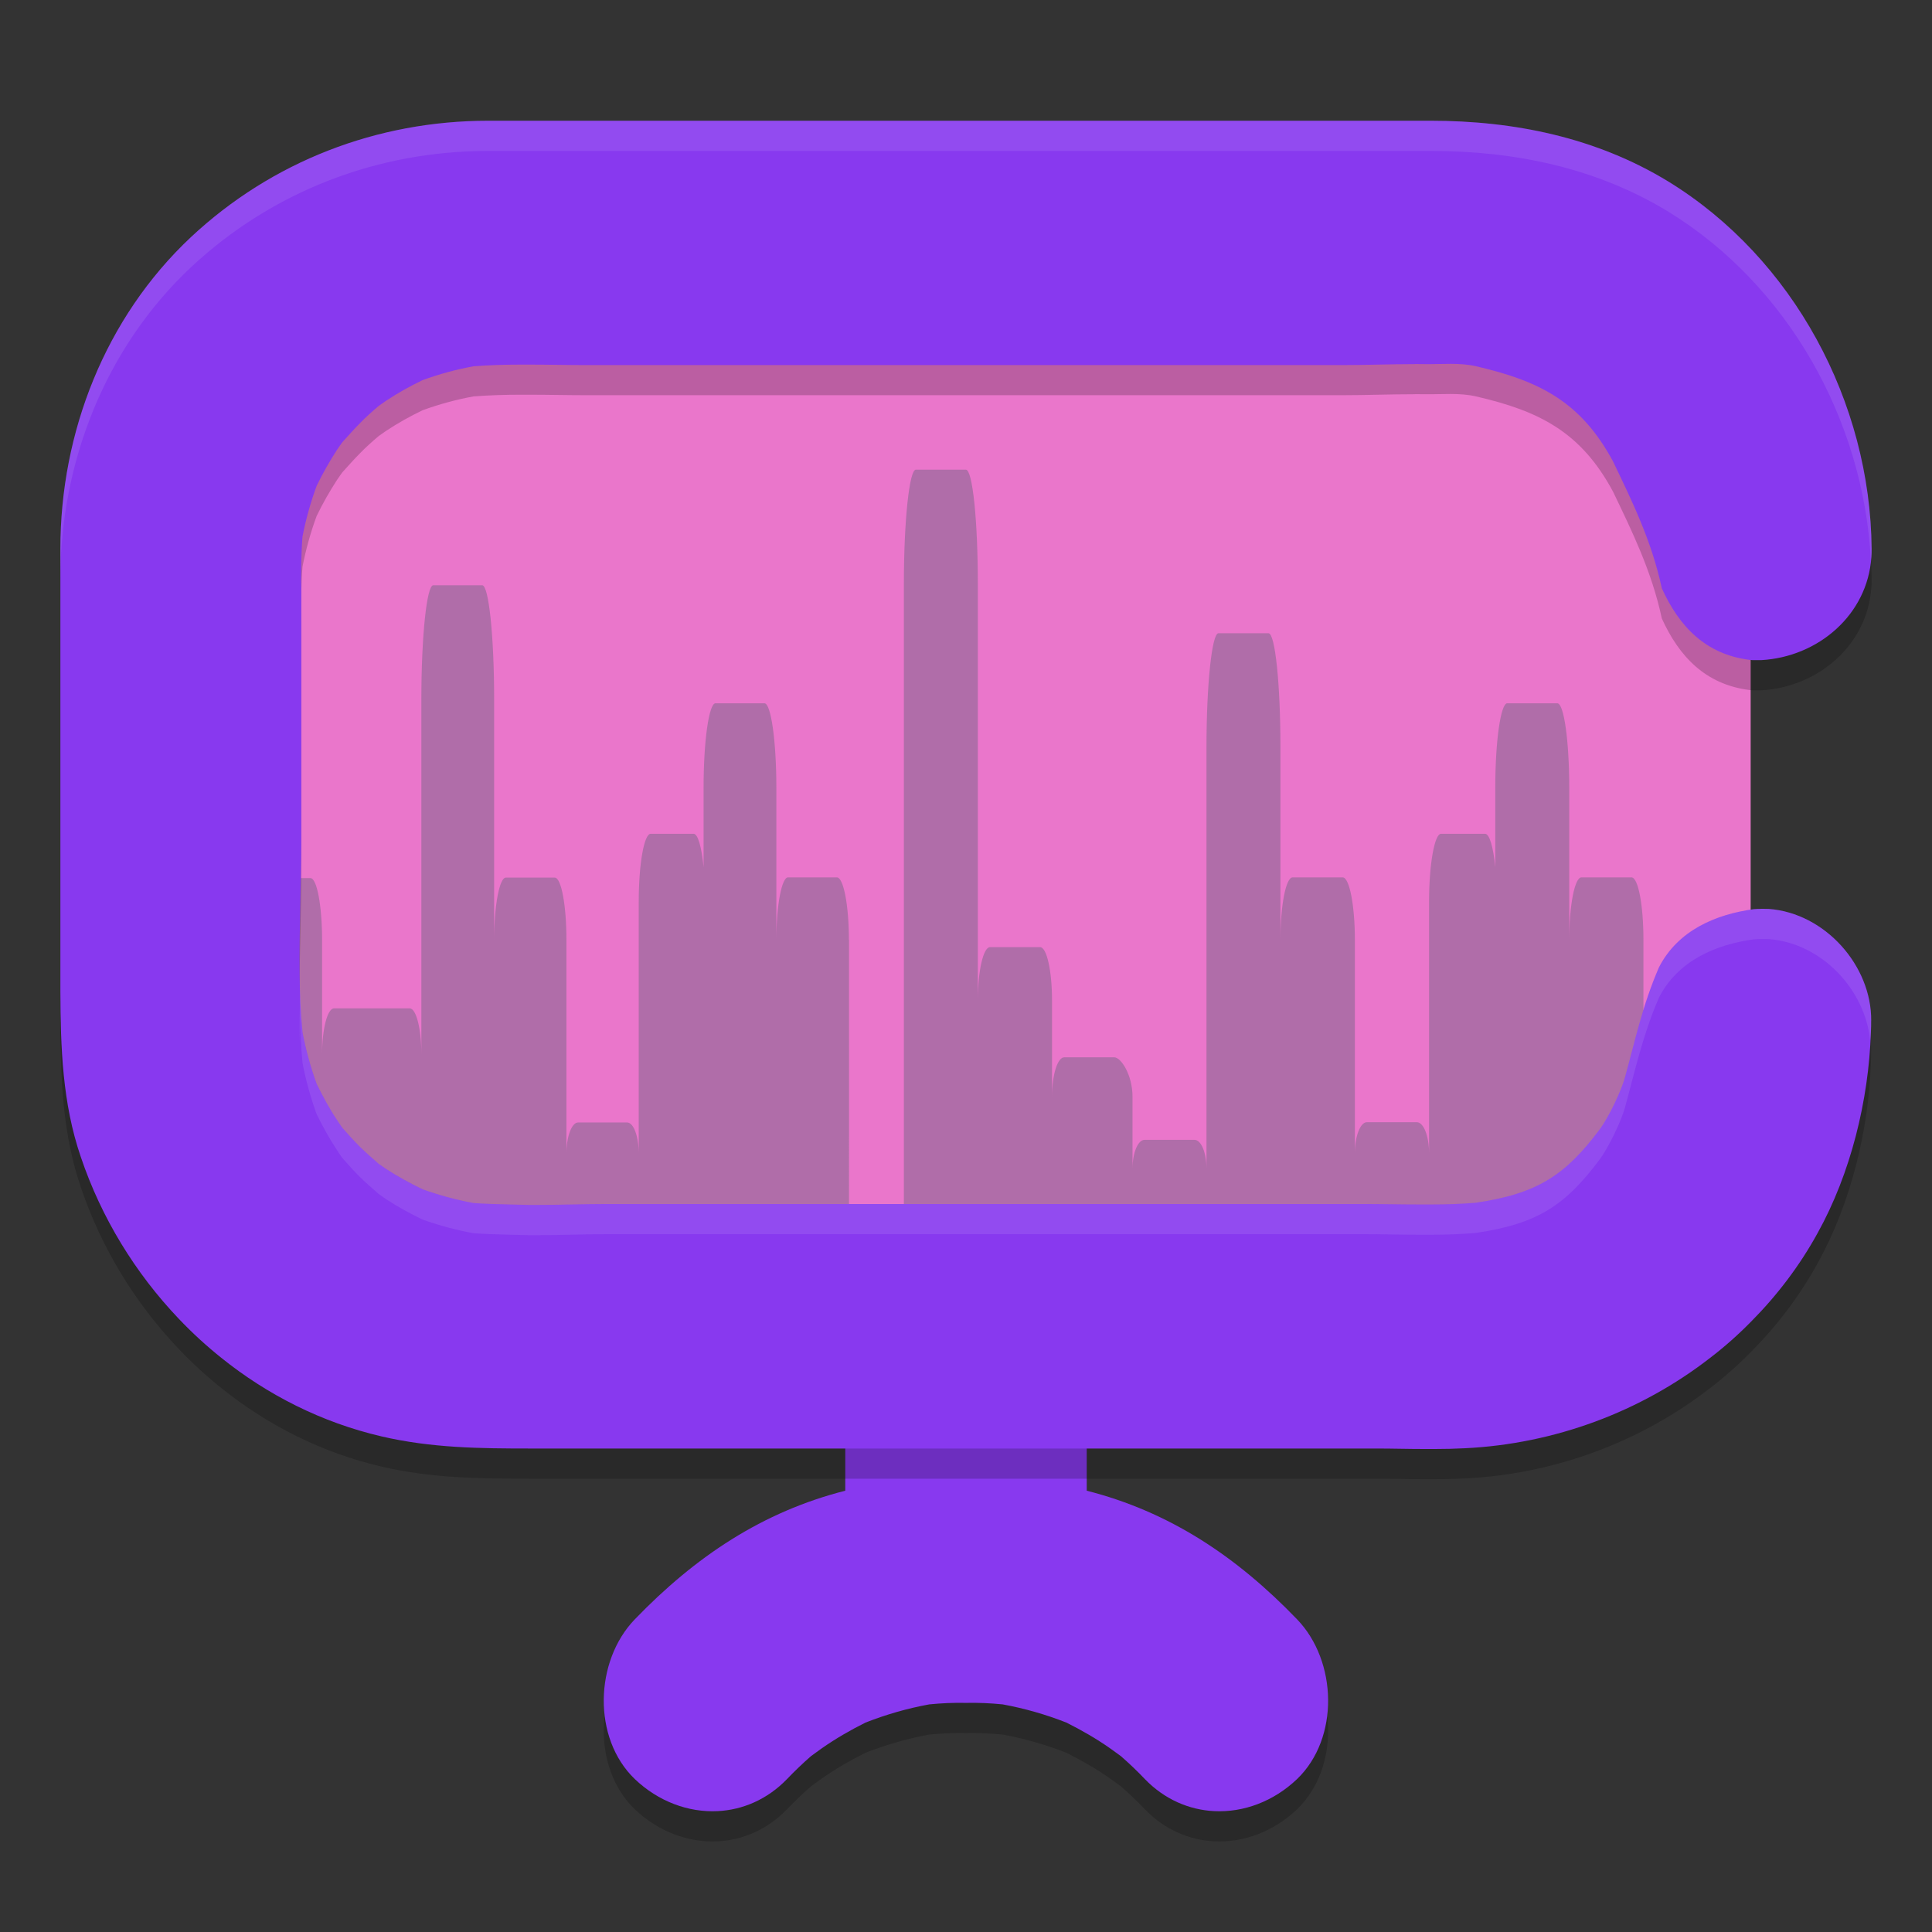 <svg xmlns="http://www.w3.org/2000/svg" id="Layer_1" width="64" height="64" x="0" y="0" version="1.1" xml:space="preserve">
 <rect width="100%" height="100%" fill="#333333" stroke="none"/>
 <path style="opacity:0.2" d="m 32,41.679 c -1.931,0.09 -4,1.641 -4,3.739 v 4.964 c -2.733,0.694 -4.956,2.171 -6.972,4.261 -1.331,1.38 -1.409,3.935 0,5.29 0.779,0.743 1.774,1.112 2.747,1.063 0.825,-0.041 1.643,-0.385 2.297,-1.063 0.257,-0.269 0.522,-0.522 0.794,-0.759 0.117,-0.082 0.233,-0.172 0.35,-0.254 0.467,-0.327 0.948,-0.604 1.454,-0.857 0.685,-0.269 1.395,-0.472 2.111,-0.603 0.42,-0.041 0.797,-0.058 1.217,-0.05 0.42,-0.008 0.797,0.009 1.217,0.05 0.716,0.131 1.426,0.333 2.111,0.603 0.506,0.253 0.987,0.53 1.454,0.857 0.117,0.082 0.233,0.172 0.35,0.254 0.272,0.237 0.538,0.49 0.794,0.759 0.654,0.678 1.472,1.022 2.297,1.063 0.973,0.049 1.969,-0.32 2.747,-1.063 1.409,-1.355 1.331,-3.91 0,-5.29 C 40.956,52.553 38.733,51.076 36,50.382 v -4.964 c 0,-2.098 -2.069,-3.649 -4,-3.739 z"/>
 <path style="fill:#8839ef" d="m 32,40.679 c -1.931,0.09 -4,1.641 -4,3.739 v 4.964 c -2.733,0.694 -4.956,2.171 -6.972,4.261 -1.331,1.38 -1.409,3.935 0,5.29 0.779,0.743 1.774,1.112 2.747,1.063 0.825,-0.041 1.643,-0.385 2.297,-1.063 0.257,-0.269 0.522,-0.522 0.794,-0.759 0.117,-0.082 0.233,-0.172 0.35,-0.254 0.467,-0.327 0.948,-0.604 1.454,-0.857 0.685,-0.269 1.395,-0.472 2.111,-0.603 0.42,-0.041 0.797,-0.058 1.217,-0.05 0.42,-0.008 0.797,0.009 1.217,0.05 0.716,0.131 1.426,0.333 2.111,0.603 0.506,0.253 0.987,0.53 1.454,0.857 0.117,0.082 0.233,0.172 0.35,0.254 0.272,0.237 0.538,0.49 0.794,0.759 0.654,0.678 1.472,1.022 2.297,1.063 0.973,0.049 1.969,-0.32 2.747,-1.063 1.409,-1.355 1.331,-3.91 0,-5.29 C 40.956,51.553 38.733,50.076 36,49.382 V 44.418 c 0,-2.098 -2.069,-3.649 -4,-3.739 z"/>
 <path style="fill:#ea76cb" d="M 58,34.822 C 58,40.535 53.455,45.161 47.842,45.161 H 16.158 C 10.545,45.161 6,40.535 6,34.822 V 18.598 C 6,12.884 10.545,8.258 16.158,8.258 h 31.677 c 5.613,0 10.158,4.626 10.158,10.34 v 16.224 z"/>
 <path style="opacity:0.4;fill:#5c5f77" d="m 28.125,31.132 -3.34e-4,9.75 -8.007,-4.22e-4 c -0.782,-4.2e-5 -1.573,0.024 -2.371,0.032 h -0.323 -0.048 c -0.565,0 -1.129,-0.016 -1.686,-0.065 v 0 c -0.573,-0.105 -1.129,-0.26 -1.678,-0.454 -0.419,-0.203 -1.43,-0.43 -1.825,-0.689 -0.081,-0.057 -0.161,-0.114 -0.242,-0.17 -0.218,-0.187 -0.427,-0.381 -0.629,-0.576 -0.202,-0.203 -0.387,-0.414 -0.573,-0.625 -0.056,-0.081 -0.113,-0.17 -0.169,-0.251 C 10.316,37.694 10.098,37.288 9.896,36.875 9.695,36.315 9.541,35.747 9.428,35.163 v -0.008 C 9.364,34.506 9.34,33.841 9.332,33.184 V 33.176 C 9.315,31.805 9.388,30.426 9.388,29.088 h 0.895 c 0.218,0 0.387,0.925 0.387,2.068 v 3.764 c 0,-0.835 0.177,-1.517 0.395,-1.517 l 2.506,4.22e-4 c 0.218,3.6e-5 0.387,0.681 0.387,1.517 V 23.175 c 0,-2.093 0.177,-3.788 0.395,-3.788 h 1.621 c 0.218,0 0.395,1.695 0.395,3.788 v 7.965 c 0,-1.144 0.177,-2.068 0.387,-2.068 h 1.621 c 0.218,0 0.387,0.925 0.387,2.068 v 7.073 c 0,-0.568 0.177,-1.03 0.387,-1.03 h 1.621 c 0.218,0 0.387,0.462 0.387,1.03 v -8.346 c 0,-1.241 0.177,-2.247 0.395,-2.247 h 1.422 c 0.145,0 0.266,0.446 0.331,1.103 v -2.628 c 0,-1.549 0.177,-2.798 0.395,-2.798 h 1.621 c 0.218,0 0.395,1.257 0.395,2.798 v 5.037 c 0,-1.144 0.177,-2.068 0.387,-2.068 h 1.621 c 0.218,0.008 0.395,0.933 0.395,2.068 z"/>
 <path style="opacity:0.4;fill:#5c5f77" d="m 55.629,33.379 c -0.074,0.284 -0.115,0.576 -0.115,0.892 0,0.3 -0.016,0.592 -0.041,0.892 -0.115,0.576 -0.264,1.136 -0.47,1.687 -0.206,0.422 -0.437,0.827 -0.701,1.225 -0.058,0.081 -0.115,0.17 -0.173,0.251 -0.19,0.211 -0.379,0.43 -0.586,0.633 -0.206,0.203 -0.421,0.381 -0.635,0.568 -0.082,0.057 -0.173,0.122 -0.264,0.178 -0.404,0.26 -0.825,0.487 -1.254,0.689 -0.561,0.195 -1.13,0.349 -1.708,0.454 v 0 c -0.495,0.041 -0.799,0.057 -1.294,0.057 h -0.396 c -0.652,0 -1.295,-0.016 -1.93,-0.016 H 29.942 V 19.346 c 0,-2.093 0.181,-3.788 0.396,-3.788 h 1.658 c 0.223,0 0.396,1.695 0.396,3.788 v 13.797 c 0,-0.981 0.181,-1.768 0.404,-1.768 h 1.658 c 0.223,0 0.396,0.795 0.396,1.768 v 3.188 c 0,-0.722 0.181,-1.306 0.404,-1.306 h 1.658 c 0.223,0 0.604,0.584 0.604,1.306 v 2.385 c 0,-0.527 0.181,-0.957 0.396,-0.957 h 1.658 c 0.223,0 0.396,0.43 0.396,0.957 v -13.951 c 0,-2.093 0.181,-3.788 0.396,-3.788 h 1.658 c 0.223,0 0.396,1.695 0.396,3.788 v 6.367 c 0,-1.144 0.181,-2.068 0.404,-2.068 h 1.658 c 0.223,0 0.404,0.925 0.404,2.068 v 7.073 c 0,-0.568 0.181,-1.03 0.396,-1.03 h 1.658 c 0.223,0 0.404,0.462 0.404,1.03 v -8.338 c 0,-1.241 0.181,-2.247 0.396,-2.247 h 1.459 c 0.148,0 0.272,0.446 0.338,1.103 V 26.095 c 0,-1.549 0.181,-2.798 0.396,-2.798 h 1.658 c 0.223,0 0.396,1.257 0.396,2.798 v 5.037 c 0,-1.144 0.181,-2.068 0.404,-2.068 h 1.658 c 0.223,0 0.396,0.925 0.396,2.068 v 2.336 c 0.041,-0.057 0.091,-0.097 0.14,-0.097 h 1.048 z"/>
 <path style="opacity:0.2" d="m 61.984,34.813 c 0,0.121 0,0.25 -0.008,0.378 -0.073,2.255 -0.669,4.684 -1.766,6.657 -0.597,1.087 -1.347,2.07 -2.202,2.931 -0.427,0.435 -0.879,0.837 -1.355,1.2 -2.299,1.788 -5.154,2.851 -8.122,2.996 C 48.2,48.992 47.877,49 47.547,49 H 47.175 C 46.651,49 46.127,48.984 45.611,48.984 H 17.575 c -1.67,0 -3.291,-0.016 -4.944,-0.403 C 10.662,48.122 8.864,47.212 7.331,45.98 6.839,45.586 6.363,45.151 5.928,44.692 4.476,43.17 3.355,41.334 2.678,39.329 2.065,37.541 2.008,35.697 2,33.837 V 32.734 25.631 19.817 19.181 C 2,15.324 3.484,11.523 6.323,8.857 9.009,6.345 12.493,5 16.171,5 h 3.775 27.455 c 2.758,0 5.477,0.556 7.864,2.013 4.146,2.545 6.694,7.311 6.735,12.167 0,0.089 0,0.185 -0.008,0.274 -0.129,1.917 -1.766,3.31 -3.654,3.414 h -0.032 -0.177 c -0.056,0 -0.105,0 -0.161,-0.008 v 0 C 56.489,22.679 55.618,21.738 55.05,20.488 54.713,18.91 54.055,17.586 53.438,16.295 52.368,14.295 50.974,13.613 48.901,13.133 48.349,13.005 47.772,13.068 47.208,13.06 c -0.565,-0.008 -0.247,0 -0.371,0 -0.79,0 -1.581,0.032 -2.363,0.032 H 19.426 c -0.621,0 -1.258,-0.016 -1.887,-0.016 h -0.008 -0.282 c -0.524,0 -1.049,0.016 -1.565,0.056 -0.573,0.105 -1.137,0.258 -1.686,0.459 -0.419,0.201 -0.823,0.427 -1.21,0.684 -0.081,0.056 -0.161,0.113 -0.242,0.169 -0.218,0.185 -0.427,0.37 -0.629,0.58 -0.202,0.201 -0.387,0.419 -0.581,0.628 -0.056,0.081 -0.113,0.161 -0.169,0.242 -0.25,0.387 -0.476,0.781 -0.678,1.2 -0.202,0.548 -0.355,1.103 -0.468,1.675 -0.024,0.274 -0.032,0.556 -0.04,0.829 v 0.048 c -0.008,0.314 -0.008,0.628 0,0.942 v 0.04 0.96 7.301 c 0,1.337 -0.073,2.982 -0.056,4.343 v 0.008 c 0.008,0.66 0.032,1.313 0.097,1.957 v 0.008 c 0.113,0.58 0.266,1.143 0.468,1.699 0.202,0.411 0.419,0.813 0.678,1.2 0.056,0.089 0.113,0.169 0.169,0.25 0.186,0.209 0.371,0.419 0.573,0.62 0.202,0.201 0.419,0.387 0.629,0.572 0.081,0.056 0.161,0.113 0.242,0.169 0.395,0.258 0.807,0.483 1.226,0.684 0.548,0.193 1.105,0.346 1.678,0.451 v 0 c 0.557,0.048 2.25,0.064 1.686,0.064 h 0.048 0.323 c 0.798,0 1.589,-0.032 2.371,-0.032 h 25.032 c 0.621,0 1.25,0.016 1.887,0.016 h 0.387 c 0.492,0 0.976,-0.016 1.46,-0.056 v 0 c 2.048,-0.3 2.972,-0.911 4.108,-2.427 0.31,-0.414 0.717,-1.277 0.841,-1.725 0.344,-1.247 0.58,-2.383 1.129,-3.651 0.631,-1.227 1.888,-1.754 3.141,-1.924 0.04,0 0.089,-0.008 0.129,-0.008 v 0 h 0.04 c 0.105,-0.008 0.218,0 0.323,0 1.871,0.137 3.412,1.884 3.396,3.704 z"/>
 <path style="fill:#8839ef" d="m 61.984,33.813 c 0,0.121 0,0.25 -0.008,0.378 -0.073,2.255 -0.669,4.684 -1.766,6.657 -0.597,1.087 -1.347,2.07 -2.202,2.931 -0.427,0.435 -0.879,0.837 -1.355,1.2 -2.299,1.788 -5.154,2.851 -8.122,2.996 C 48.2,47.992 47.877,48 47.547,48 H 47.175 C 46.651,48 46.127,47.984 45.611,47.984 H 17.575 c -1.67,0 -3.291,-0.016 -4.944,-0.403 C 10.662,47.122 8.864,46.212 7.331,44.98 6.839,44.586 6.363,44.151 5.928,43.692 4.476,42.17 3.355,40.334 2.678,38.329 2.065,36.541 2.008,34.697 2,32.837 V 31.734 24.631 18.817 18.181 C 2,14.324 3.484,10.523 6.323,7.857 9.009,5.345 12.493,4 16.171,4 h 3.775 27.455 c 2.758,0 5.477,0.556 7.864,2.013 4.146,2.545 6.694,7.311 6.735,12.167 0,0.089 0,0.185 -0.008,0.274 -0.129,1.917 -1.766,3.31 -3.654,3.414 h -0.032 -0.177 c -0.056,0 -0.105,0 -0.161,-0.008 v 0 c -1.478,-0.18 -2.349,-1.121 -2.918,-2.371 -0.337,-1.578 -0.994,-2.902 -1.611,-4.193 -1.07,-2 -2.464,-2.682 -4.537,-3.162 -0.552,-0.128 -1.129,-0.064 -1.694,-0.072 -0.565,-0.008 -0.247,0 -0.371,0 -0.79,0 -1.581,0.032 -2.363,0.032 H 19.426 c -0.621,0 -1.258,-0.016 -1.887,-0.016 h -0.008 -0.282 c -0.524,0 -1.049,0.016 -1.565,0.056 -0.573,0.105 -1.137,0.258 -1.686,0.459 -0.419,0.201 -0.823,0.427 -1.21,0.684 -0.081,0.056 -0.161,0.113 -0.242,0.169 -0.218,0.185 -0.427,0.37 -0.629,0.58 -0.202,0.201 -0.387,0.419 -0.581,0.628 -0.056,0.081 -0.113,0.161 -0.169,0.242 -0.25,0.387 -0.476,0.781 -0.678,1.2 -0.202,0.548 -0.355,1.103 -0.468,1.675 -0.024,0.274 -0.032,0.556 -0.04,0.829 v 0.048 c -0.008,0.314 -0.008,0.628 0,0.942 v 0.04 0.96 7.301 c 0,1.337 -0.073,2.982 -0.056,4.343 v 0.008 c 0.008,0.66 0.032,1.313 0.097,1.957 v 0.008 c 0.113,0.58 0.266,1.143 0.468,1.699 0.202,0.411 0.419,0.813 0.678,1.2 0.056,0.089 0.113,0.169 0.169,0.25 0.186,0.209 0.371,0.419 0.573,0.62 0.202,0.201 0.419,0.387 0.629,0.572 0.081,0.056 0.161,0.113 0.242,0.169 0.395,0.258 0.807,0.483 1.226,0.684 0.548,0.193 1.105,0.346 1.678,0.451 v 0 c 0.557,0.048 2.25,0.064 1.686,0.064 h 0.048 0.323 c 0.798,0 1.589,-0.032 2.371,-0.032 h 25.032 c 0.621,0 1.25,0.016 1.887,0.016 h 0.387 c 0.492,0 0.976,-0.016 1.46,-0.056 v 0 c 2.048,-0.3 2.972,-0.911 4.108,-2.427 0.31,-0.414 0.717,-1.277 0.841,-1.725 0.344,-1.247 0.58,-2.383 1.129,-3.651 0.631,-1.227 1.888,-1.754 3.141,-1.924 0.04,0 0.089,-0.008 0.129,-0.008 v 0 h 0.04 c 0.105,-0.008 0.218,0 0.323,0 1.871,0.137 3.412,1.884 3.396,3.704 z"/>
 <path style="opacity:0.1;fill:#eff1f5" d="M 16.172 4 C 12.494 4 9.01 5.343 6.324 7.855 C 3.485 10.521 2 14.322 2 18.18 L 2 18.816 L 2 19.18 C 2 15.322 3.485 11.521 6.324 8.855 C 9.01 6.343 12.494 5 16.172 5 L 19.945 5 L 47.402 5 C 50.161 5 52.878 5.554 55.266 7.012 C 59.234 9.448 61.732 13.921 61.975 18.559 C 61.979 18.523 61.99 18.49 61.992 18.453 C 62 18.365 62 18.268 62 18.18 C 61.96 13.324 59.411 8.556 55.266 6.012 C 52.878 4.554 50.161 4 47.402 4 L 19.945 4 L 16.172 4 z M 58.227 30.109 C 58.186 30.109 58.138 30.117 58.098 30.117 C 56.845 30.287 55.588 30.816 54.957 32.043 C 54.408 33.311 54.172 34.444 53.828 35.691 C 53.704 36.139 53.294 37.004 52.984 37.418 C 51.848 38.934 50.927 39.544 48.879 39.844 C 48.395 39.884 47.91 39.902 47.418 39.902 L 47.031 39.902 C 46.394 39.902 45.766 39.883 45.145 39.883 L 20.113 39.883 C 19.331 39.883 18.537 39.918 17.738 39.918 L 17.418 39.918 L 17.367 39.918 C 17.932 39.918 16.24 39.9 15.684 39.852 C 15.111 39.747 14.552 39.596 14.004 39.402 C 13.584 39.201 13.176 38.976 12.781 38.719 C 12.701 38.662 12.62 38.603 12.539 38.547 C 12.329 38.362 12.112 38.178 11.91 37.977 C 11.709 37.775 11.521 37.565 11.336 37.355 C 11.279 37.275 11.224 37.194 11.168 37.105 C 10.91 36.719 10.69 36.317 10.488 35.906 C 10.287 35.351 10.132 34.787 10.02 34.207 L 10.02 34.199 C 9.969 33.691 9.958 33.174 9.945 32.656 C 9.935 33.197 9.92 33.74 9.926 34.234 L 9.926 34.242 C 9.927 34.35 9.931 34.457 9.934 34.564 C 9.938 34.262 9.94 33.968 9.945 33.656 C 9.958 34.174 9.969 34.691 10.02 35.199 L 10.02 35.207 C 10.132 35.787 10.287 36.351 10.488 36.906 C 10.69 37.317 10.91 37.719 11.168 38.105 C 11.224 38.194 11.279 38.275 11.336 38.355 C 11.521 38.565 11.709 38.775 11.91 38.977 C 12.112 39.178 12.329 39.362 12.539 39.547 C 12.62 39.603 12.701 39.662 12.781 39.719 C 13.176 39.976 13.584 40.201 14.004 40.402 C 14.552 40.596 15.111 40.747 15.684 40.852 C 16.24 40.9 17.932 40.918 17.367 40.918 L 17.418 40.918 L 17.738 40.918 C 18.537 40.918 19.331 40.883 20.113 40.883 L 45.145 40.883 C 45.766 40.883 46.394 40.902 47.031 40.902 L 47.418 40.902 C 47.91 40.902 48.395 40.884 48.879 40.844 C 50.927 40.544 51.848 39.934 52.984 38.418 C 53.294 38.004 53.704 37.139 53.828 36.691 C 54.172 35.444 54.408 34.311 54.957 33.043 C 55.588 31.816 56.845 31.287 58.098 31.117 C 58.138 31.117 58.186 31.109 58.227 31.109 L 58.266 31.109 C 58.37 31.101 58.485 31.109 58.59 31.109 C 60.343 31.238 61.787 32.78 61.951 34.471 C 61.959 34.378 61.974 34.283 61.977 34.191 C 61.985 34.063 61.984 33.933 61.984 33.812 C 62.001 31.993 60.461 30.246 58.59 30.109 C 58.485 30.109 58.37 30.101 58.266 30.109 L 58.227 30.109 z"/>
</svg>
